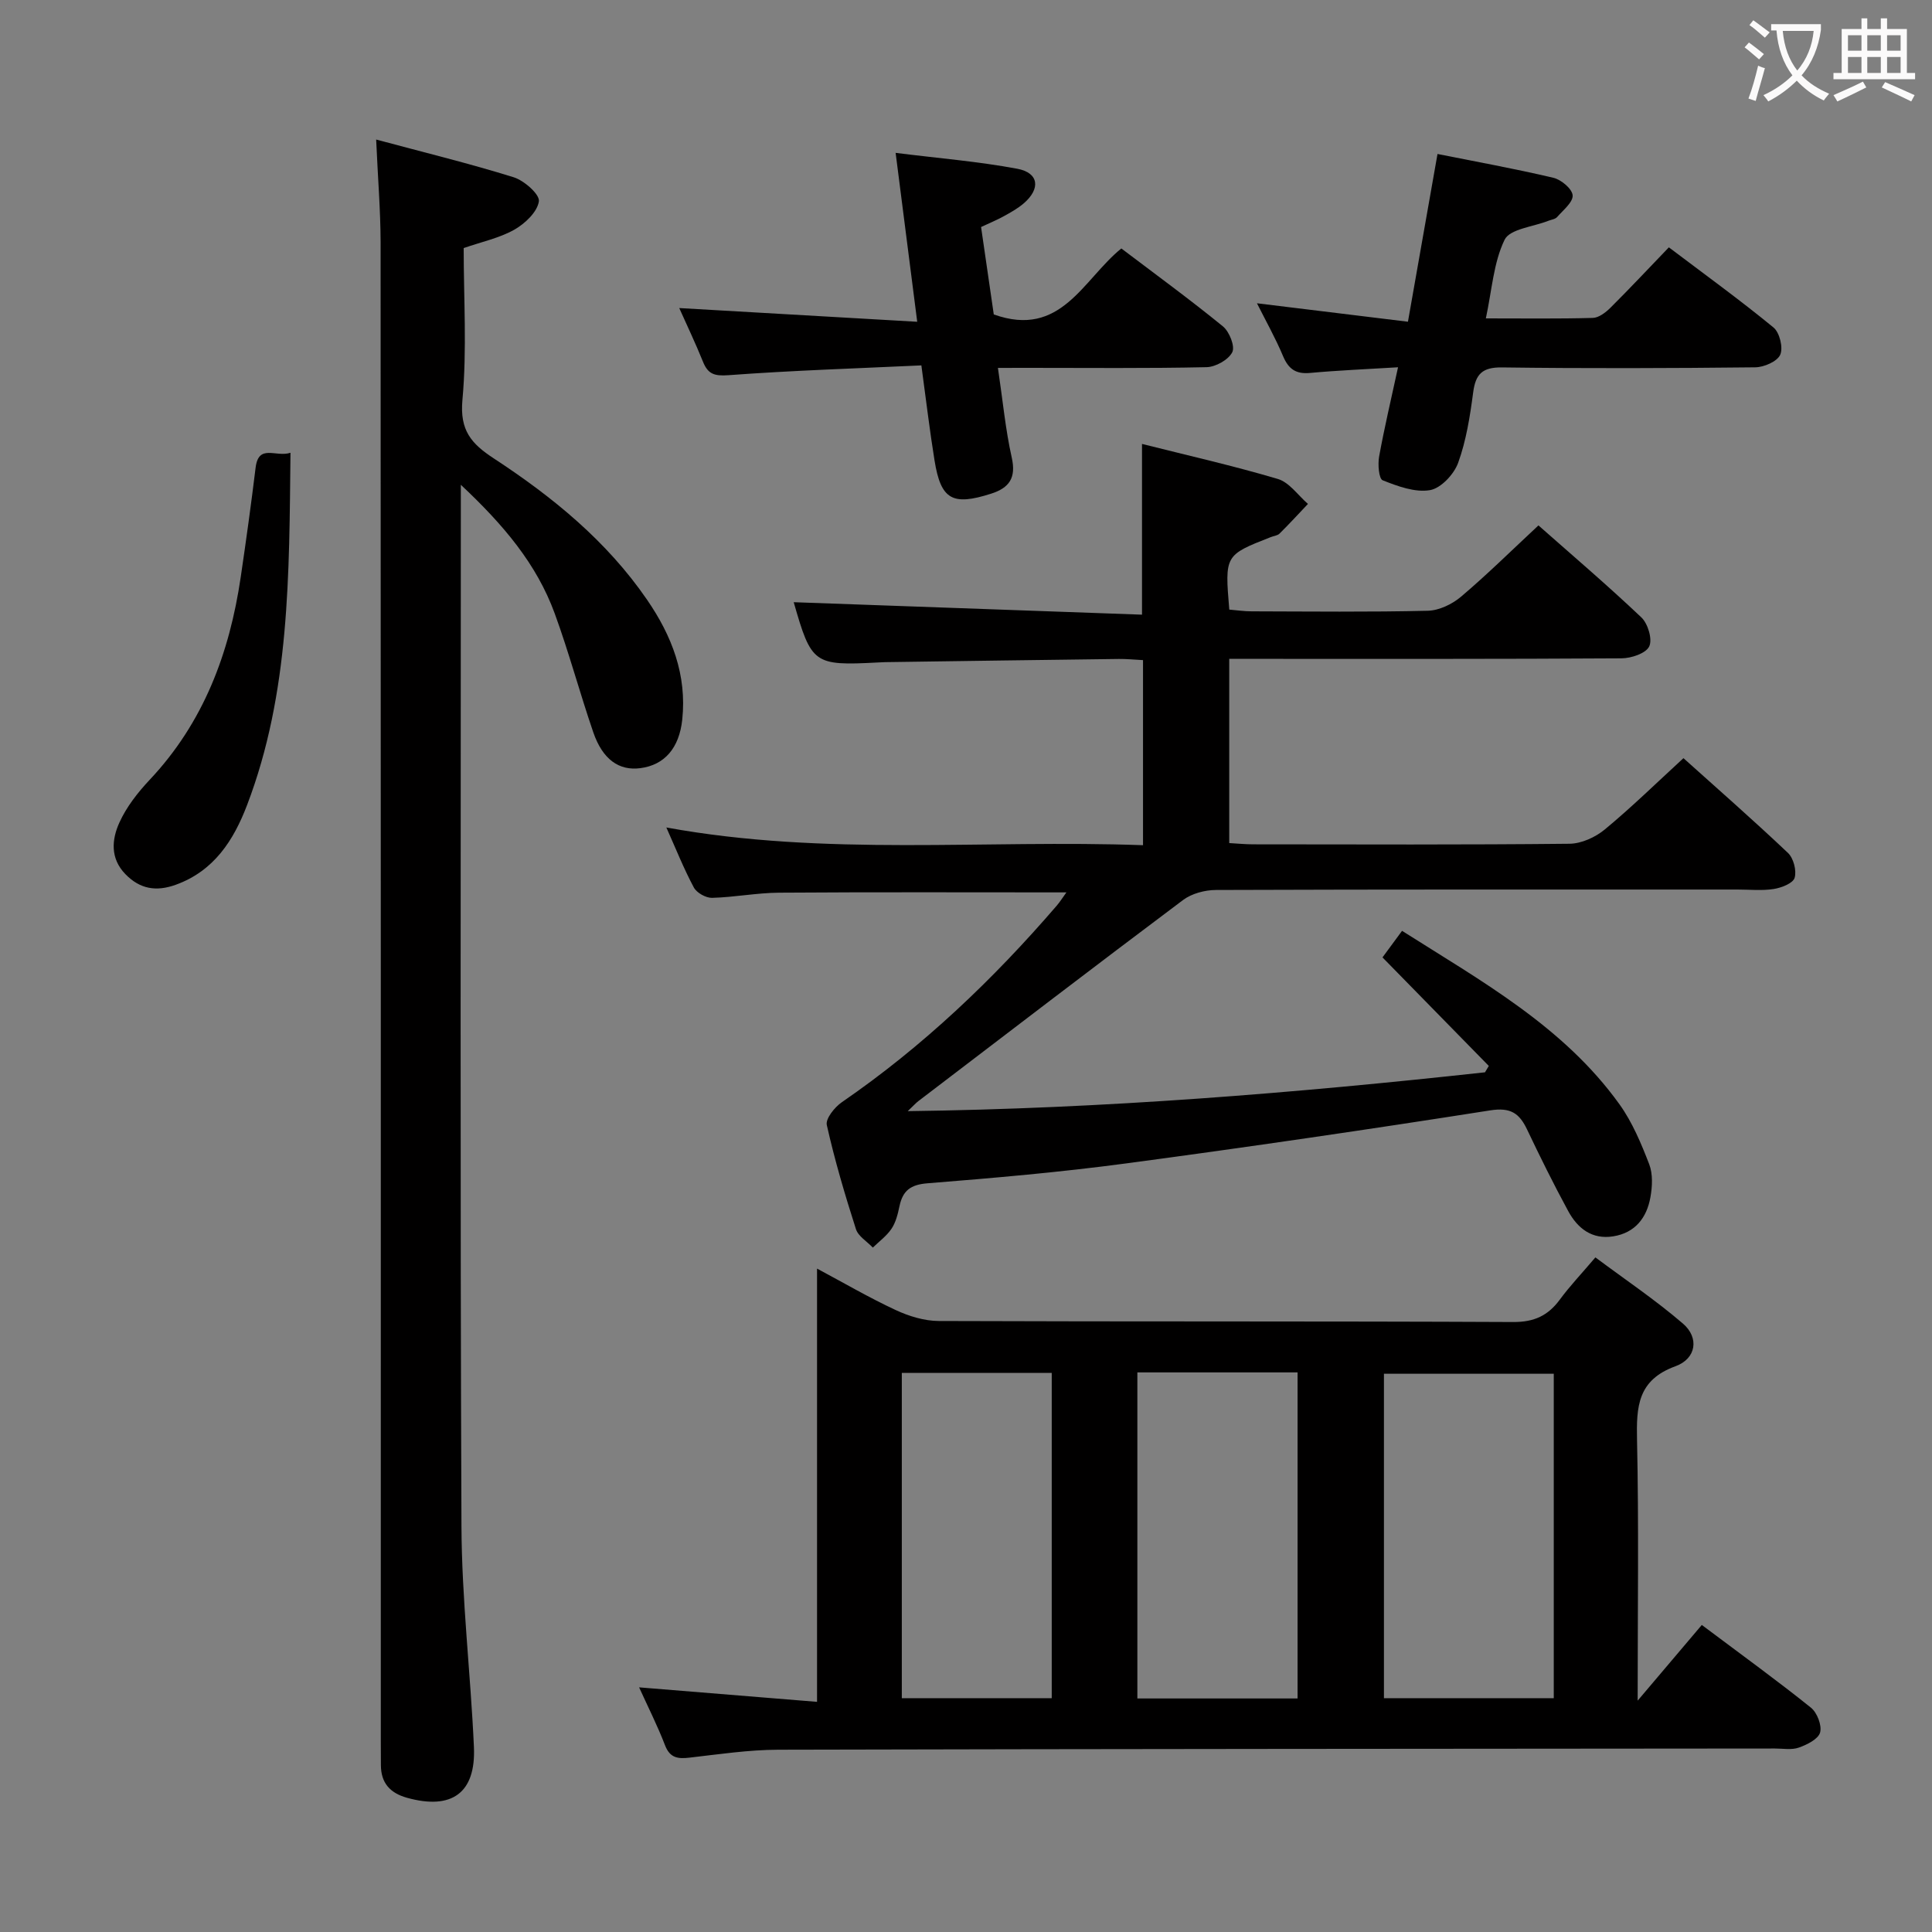 <svg enable-background="new 0 0 400 400" viewBox="0 0 400 400" xmlns="http://www.w3.org/2000/svg"><rect x="0" y="0" width="400" height="400" fill="#808080" stroke="none"/><g fill="#010000"><path d="m220.79 184.76c-20.27 0-39.87-.08-59.47.06-4.63.03-9.26.95-13.9 1.07-1.27.03-3.18-1.04-3.77-2.15-2.09-3.9-3.73-8.04-5.69-12.42 32.95 6.02 65.73 2.48 98.69 3.67 0-13.11 0-25.52 0-38.32-1.77-.09-3.4-.26-5.02-.24-16.14.2-32.29.43-48.43.66-.5.01-1 .04-1.5.07-13.2.69-13.71.32-17.37-12.48 23.87.86 47.84 1.71 72.11 2.58 0-12.3 0-23.49 0-35.35 9.36 2.36 18.84 4.5 28.14 7.26 2.37.71 4.16 3.39 6.22 5.16-1.95 2.06-3.87 4.15-5.88 6.14-.43.43-1.22.49-1.84.74-9.51 3.73-9.51 3.73-8.57 15 1.47.12 3.05.36 4.62.36 12.17.03 24.33.17 36.49-.12 2.34-.06 5.04-1.36 6.87-2.91 5.44-4.61 10.52-9.63 16.03-14.76 6.73 5.95 14.2 12.31 21.31 19.05 1.36 1.29 2.33 4.55 1.62 6.01-.7 1.45-3.73 2.45-5.75 2.46-25 .16-49.99.11-74.99.11-1.96 0-3.92 0-6.21 0v38.14c1.75.1 3.36.26 4.97.26 21.83.02 43.66.11 65.49-.12 2.47-.03 5.36-1.35 7.31-2.97 5.51-4.56 10.64-9.58 16.27-14.75 6.67 6 14.29 12.66 21.63 19.61 1.16 1.09 1.83 3.67 1.39 5.16-.34 1.14-2.74 2.07-4.34 2.32-2.44.38-4.98.11-7.48.11-36 0-71.99-.04-107.99.09-2.29.01-5.01.73-6.8 2.07-18.37 13.77-36.59 27.75-54.85 41.67-.47.36-.87.82-2.16 2.05 40.71-.52 80.14-3.74 119.51-8.04.26-.44.53-.88.79-1.32-7.26-7.41-14.52-14.82-22.01-22.47 1.11-1.51 2.46-3.33 4.05-5.5 16.47 10.45 33.45 19.81 45.02 35.92 2.66 3.71 4.49 8.1 6.15 12.4.78 2.03.65 4.63.25 6.85-.76 4.23-3.15 7.35-7.69 8.08-4.42.71-7.39-1.66-9.33-5.23-3.01-5.54-5.81-11.2-8.52-16.9-1.6-3.36-3.41-4.61-7.62-3.95-25.08 3.94-50.21 7.62-75.38 10.98-13.66 1.83-27.42 3.02-41.16 4.12-3.49.28-5.09 1.52-5.77 4.73-.34 1.61-.75 3.33-1.64 4.66-1 1.5-2.56 2.63-3.88 3.92-1.2-1.27-3.02-2.33-3.5-3.83-2.28-7.11-4.4-14.28-6.03-21.55-.29-1.31 1.63-3.7 3.13-4.73 16.73-11.5 31.28-25.36 44.48-40.69.63-.73 1.15-1.57 2-2.74z"/><path d="m132.32 349.35c12.49 1.02 24.5 1.99 36.84 3 0-30.15 0-59.54 0-89.7 5.56 2.97 10.8 6.03 16.28 8.58 2.75 1.28 5.94 2.26 8.94 2.27 39.64.15 79.28.02 118.92.21 4.34.02 7.2-1.32 9.66-4.66 2.06-2.8 4.48-5.34 7.35-8.72 6.12 4.57 12.42 8.8 18.13 13.71 3.39 2.91 2.78 7.25-1.56 8.83-7.84 2.85-8.1 8.37-7.95 15.28.38 17.44.13 34.89.13 53.95 5-5.9 9.1-10.74 13.28-15.67 8.64 6.48 15.76 11.63 22.6 17.13 1.28 1.03 2.3 3.68 1.89 5.14-.39 1.37-2.7 2.52-4.4 3.12-1.49.53-3.29.19-4.96.19-68.79.06-137.58.08-206.36.25-6.12.02-12.24.94-18.34 1.64-2.41.28-4.06.09-5.08-2.55-1.54-4.01-3.48-7.85-5.37-12zm189.37-64.93c-11.92 0-23.59 0-35.16 0v67.17h35.16c0-22.58 0-44.82 0-67.17zm-86.21-.28v67.51h33.17c0-22.65 0-45.01 0-67.51-11.15 0-21.95 0-33.17 0zm-48.77.1v67.35h31.04c0-22.6 0-44.85 0-67.35-10.35 0-20.45 0-31.04 0z"/><path d="m77.88 28.89c10.01 2.69 19.33 4.96 28.47 7.81 2.18.68 5.42 3.55 5.22 4.98-.32 2.2-2.87 4.62-5.08 5.87-3.11 1.75-6.78 2.52-10.49 3.81 0 10.51.69 21.05-.26 31.45-.57 6.28 1.81 9.04 6.51 12.11 12.16 7.96 23.39 17.11 31.73 29.27 5.12 7.45 8.26 15.54 7.27 24.82-.63 5.85-3.64 9.37-8.67 10.03-4.42.58-7.82-1.8-9.76-7.46-2.79-8.14-5.02-16.48-7.97-24.56-3.73-10.21-10.56-18.33-19.44-26.65v5.65c0 69.96-.16 139.92.13 209.89.06 15.26 1.89 30.5 2.58 45.77.43 9.56-4.6 13.11-13.86 10.53-3.53-.99-5.39-3.08-5.4-6.77-.01-1.67-.02-3.33-.02-5 0-103.44.02-206.89-.04-310.33-.02-6.62-.57-13.24-.92-21.22z"/><path d="m206.61 76.17c1.01 6.79 1.56 12.76 2.86 18.56.95 4.22-.52 6.28-4.27 7.48-8 2.56-10.4 1.25-11.71-6.85-1.01-6.21-1.74-12.46-2.73-19.71-13.49.63-26.74 1.05-39.96 2.03-2.92.21-4.23-.24-5.26-2.8-1.54-3.82-3.32-7.54-4.91-11.1 16.38.94 32.53 1.87 49.27 2.84-1.56-12.18-2.95-23.11-4.47-34.97 8.92 1.12 17.14 1.78 25.19 3.29 4.46.83 4.87 4.11 1.35 7.15-1.24 1.07-2.72 1.89-4.17 2.69-1.43.79-2.96 1.41-4.68 2.22.91 6.29 1.81 12.46 2.63 18.1 13.94 4.99 18.45-7.21 26.41-13.66 7.14 5.41 14.24 10.59 21.03 16.13 1.34 1.09 2.55 4.15 1.94 5.35-.8 1.58-3.45 3.06-5.33 3.1-12.32.27-24.64.14-36.96.14-1.79.01-3.59.01-6.23.01z"/><path d="m291.5 66.61c2.18-12.36 4.11-23.29 6.12-34.73 7.9 1.58 15.99 3.04 23.99 4.93 1.62.38 3.89 2.29 3.99 3.63.1 1.42-1.96 3.06-3.21 4.49-.39.45-1.19.54-1.81.78-3.14 1.25-7.98 1.68-9.07 3.93-2.29 4.72-2.62 10.4-3.88 16.28 7.89 0 15.02.1 22.14-.1 1.24-.03 2.66-1.12 3.64-2.09 4-3.98 7.87-8.11 12.11-12.52 7.53 5.69 14.77 10.93 21.66 16.59 1.27 1.04 2.04 4.19 1.4 5.64-.62 1.4-3.36 2.59-5.18 2.61-17.47.19-34.95.25-52.43.02-4.08-.05-5.47 1.37-5.97 5.2-.65 4.92-1.43 9.93-3.11 14.56-.86 2.37-3.57 5.27-5.84 5.65-3.1.52-6.68-.81-9.78-2.04-.8-.32-1.03-3.3-.74-4.91 1.08-5.95 2.48-11.85 3.92-18.49-6.66.41-12.44.64-18.18 1.17-2.95.28-4.48-.77-5.62-3.46-1.6-3.81-3.64-7.43-5.41-10.96 10.28 1.26 20.54 2.51 31.26 3.82z"/><path d="m60.14 93.74c-.27 25.27-.11 49.68-8.99 72.95-2.77 7.26-6.83 13.63-14.76 16.49-4.04 1.46-7.42.91-10.44-2.21-3.17-3.27-2.81-7.18-1.24-10.65 1.47-3.25 3.81-6.24 6.28-8.87 11.15-11.84 16.53-26.21 18.85-41.97 1.11-7.54 2.16-15.09 3.08-22.65.62-5.03 4.18-2.09 7.22-3.09z"/></g><path d="m362.1 8.8c1.1.8 2.1 1.6 3.1 2.4l-1 1.1c-1.3-1.1-2.3-2-3-2.5zm1.9 4.8c.5.2.9.4 1.4.5-.6 2.3-1.3 4.5-1.9 6.8l-1.5-.5c.8-2.1 1.4-4.3 2-6.8zm-1-9.4c1.3.9 2.4 1.8 3.4 2.5l-1 1.1c-1.4-1.2-2.4-2.1-3.2-2.6zm3.7 2.2v-1.4h10.3v1.2c-.5 3.6-1.8 6.8-4 9.4 1.5 1.6 3.4 2.8 5.7 3.8-.3.4-.7.8-1.1 1.4-2.3-1.1-4.1-2.5-5.6-4.1-1.6 1.6-3.6 3.1-5.9 4.3-.3-.5-.7-.9-1-1.3 2.4-1.1 4.4-2.5 6-4.1-1.9-2.5-3-5.6-3.3-9.3h-1.1zm8.8 0h-6.4c.3 3.3 1.3 6 3 8.2 2-2.3 3.1-5.1 3.4-8.2z" fill="#fbfafa"/><path d="m385.3 3.8h1.3v2.2h2.8v-2.2h1.3v2.2h4.1v9.1h1.7v1.3h-16.9v-1.3h1.7v-9.1h4.1v-2.2zm.4 13.1.7 1.2c-1.8.9-3.8 1.9-6 2.9-.2-.4-.5-.8-.8-1.3 2.3-1 4.3-1.9 6.1-2.8zm-3.1-6.4h2.8v-3.2h-2.8zm0 4.6h2.8v-3.3h-2.8zm4-4.6h2.8v-3.2h-2.8zm0 4.6h2.8v-3.3h-2.8zm3.7 1.9c2.1.9 4.1 1.8 6.1 2.7l-.7 1.3c-2.2-1.1-4.2-2-6.1-2.9zm3.2-9.7h-2.8v3.2h2.8zm-2.8 7.8h2.8v-3.3h-2.8z" fill="#fbfafa"/></svg>